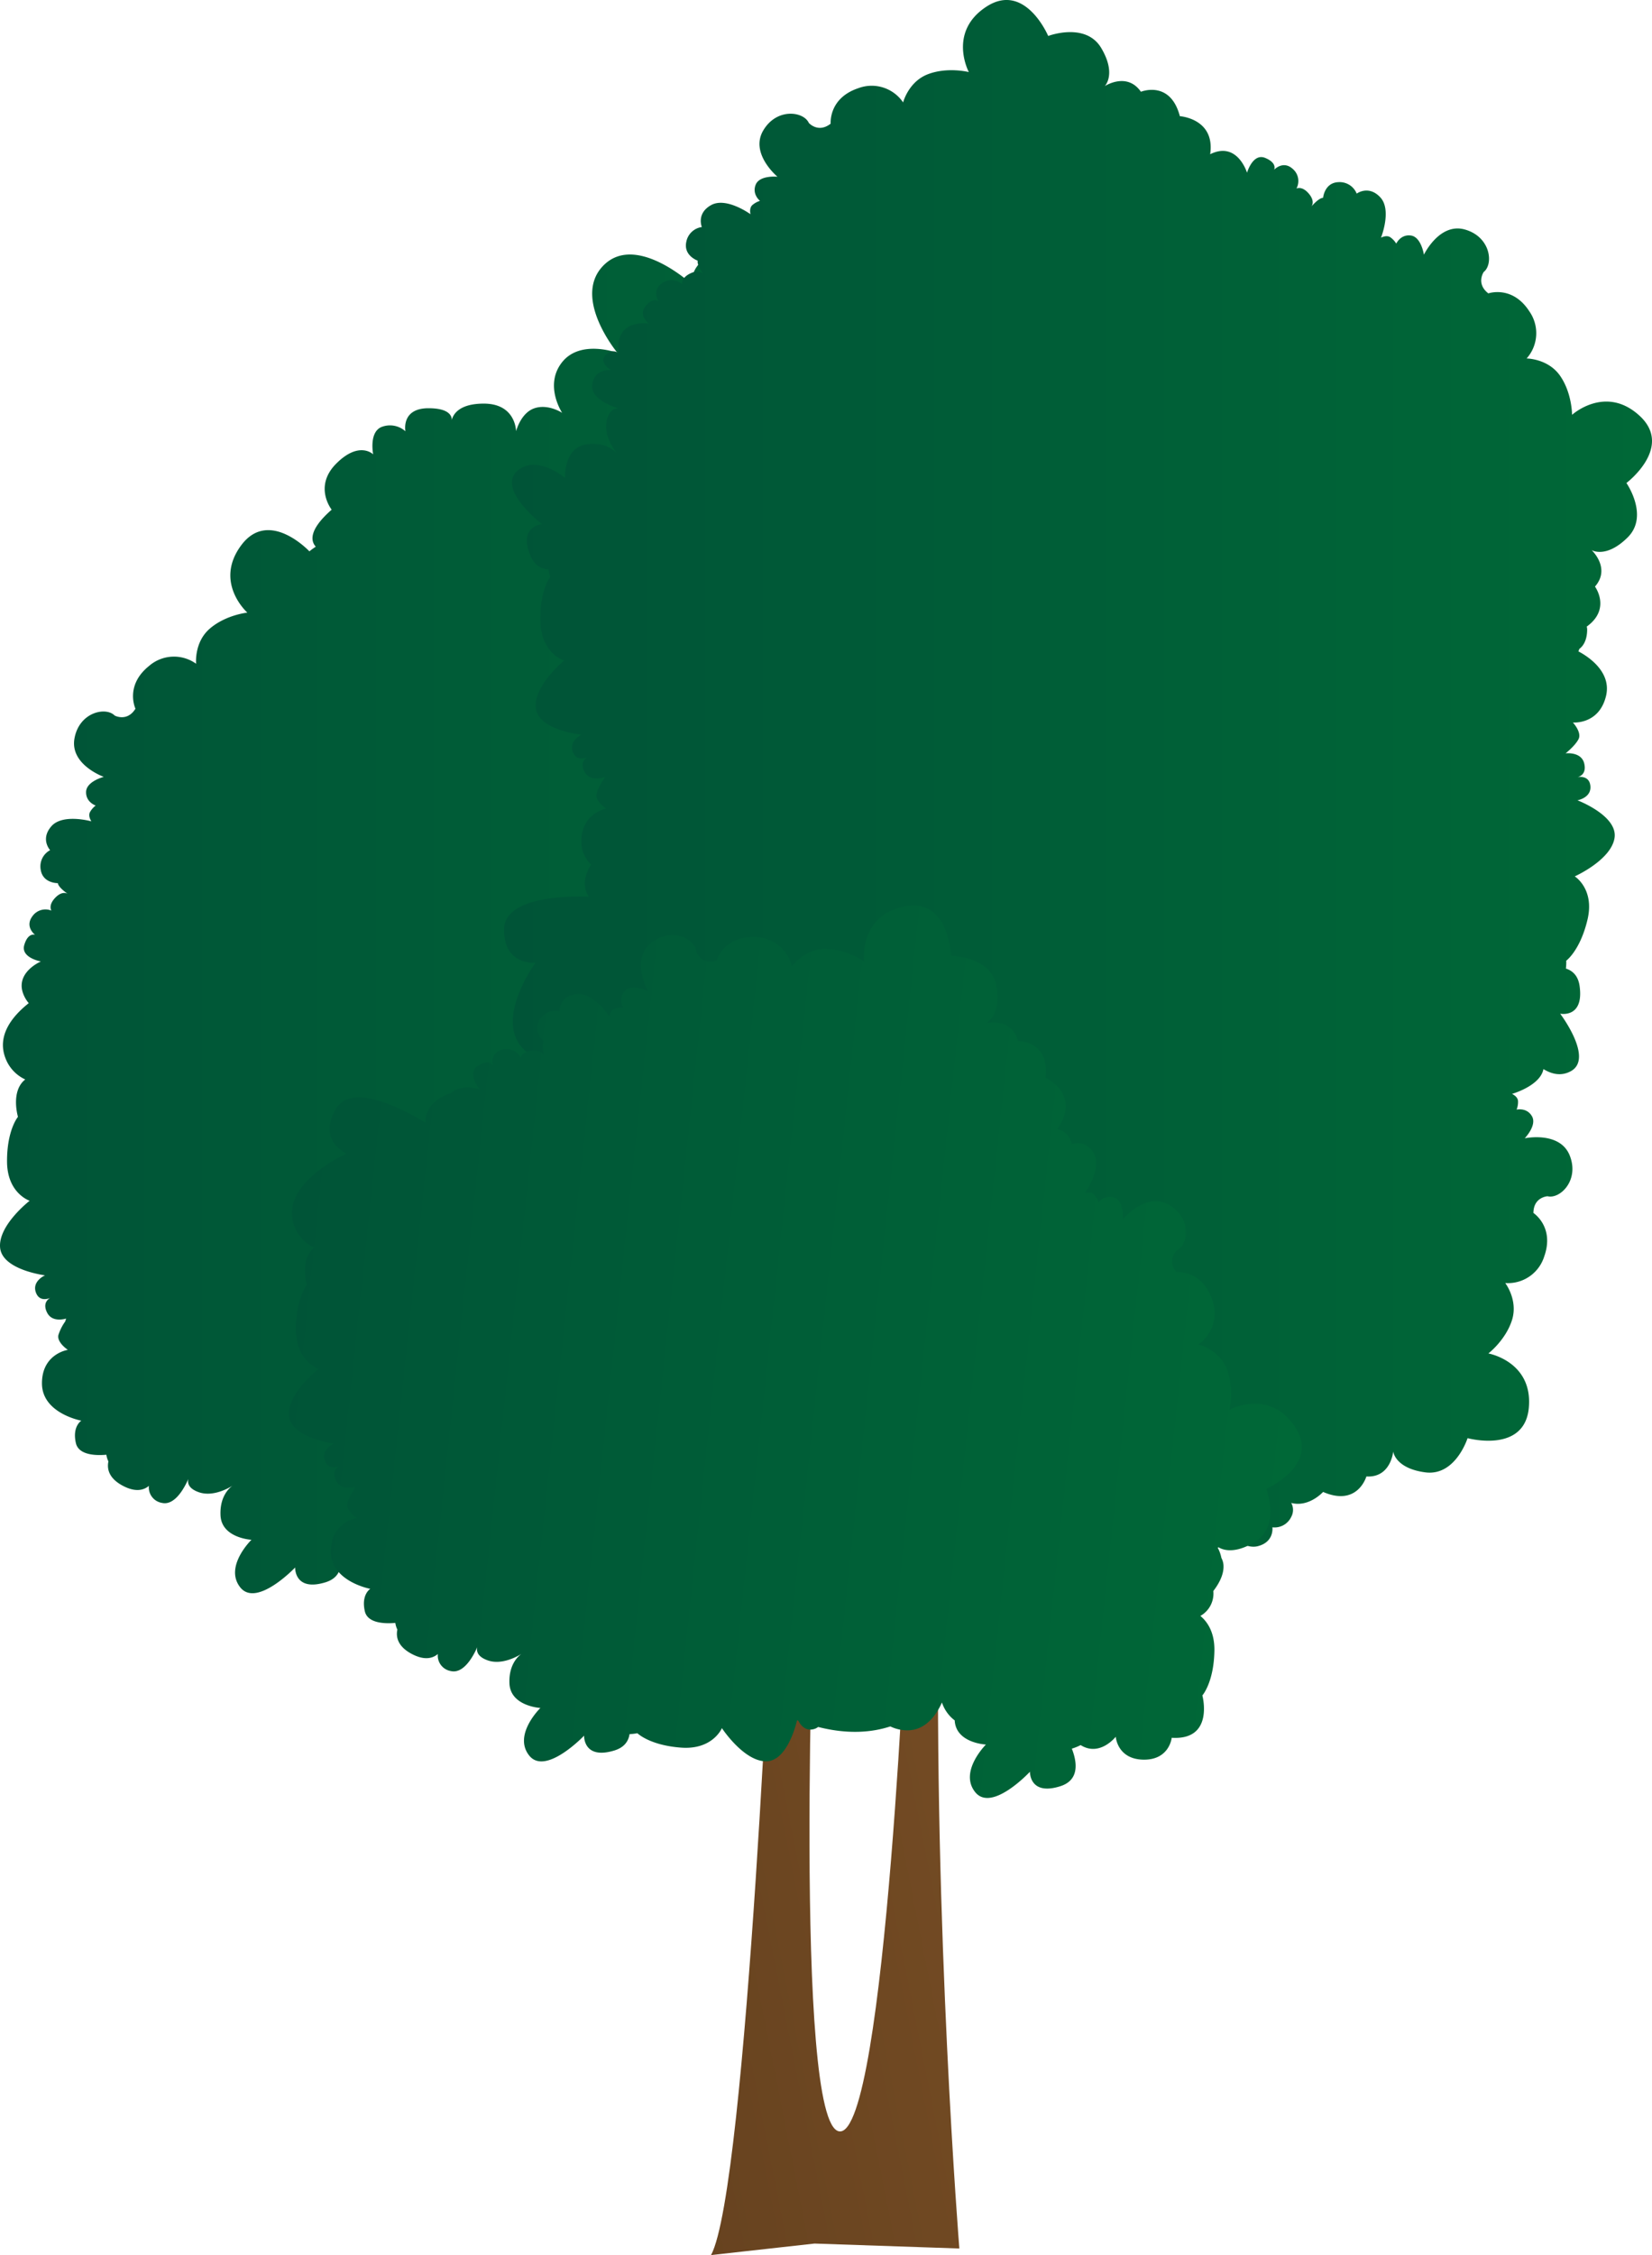 <svg xmlns="http://www.w3.org/2000/svg" xmlns:xlink="http://www.w3.org/1999/xlink" width="715.819" height="976.692" viewBox="0 0 715.819 976.692">
  <defs>
    <linearGradient id="a" y1="408.053" x2="500.973" y2="408.053" gradientUnits="userSpaceOnUse">
      <stop offset="0" stop-color="#005437"/>
      <stop offset="1" stop-color="#006837"/>
    </linearGradient>
    <linearGradient id="b" x1="269.214" y1="844.655" x2="449.177" y2="809.093" gradientUnits="userSpaceOnUse">
      <stop offset="0" stop-color="#66421f"/>
      <stop offset="1" stop-color="#754c24"/>
    </linearGradient>
    <linearGradient id="c" x1="218.434" y1="361.679" x2="715.819" y2="361.679" xlink:href="#a"/>
    <linearGradient id="d" x1="-31.626" y1="722.432" x2="414.37" y2="722.432" gradientTransform="translate(230.817 -157.965) rotate(6.066)" xlink:href="#a"/>
  </defs>
  <title>Tree_34</title>
  <g>
    <path d="M482.268,501.094s3.2,17.055-9.176,21.7c-11.99,4.507-16.246-1.019-16.508-1.374.192.46,4.274,10.65-5.171,14.982,0,0,2.842,13.137-12.874,14.7,2.882,13.1-15.075,20.9-15.075,20.9s6.317,16.164-4.985,23.029c-10.941,6.656-16.152,2.015-16.467,1.724a15.845,15.845,0,0,1,2.032,5.176,7.79,7.79,0,0,1,.9,3.127c.25,3.878-1.823,7.838-4.4,11.2a11.138,11.138,0,0,1-5.613,10.789c2.76,2.283,6.23,6.813,6.073,15.134-.256,13.736-5.212,19.3-5.212,19.3s5.293,19.507-13.281,18.348c0,0-.99,9.683-12.31,9.468s-11.937-9.928-11.937-9.928-6.894,8.828-15.215,3.622a22.469,22.469,0,0,1-3.814,1.537c2.155,5.5,3.57,13.556-5.007,16.275-13.457,4.256-13.148-6.277-13.148-6.277s-16.52,17.754-23.7,8.862,4.629-20.642,4.629-20.642-12.944-.564-13.526-10.382a.215.215,0,0,0-.006-.064,16.079,16.079,0,0,1-5.532-7.767c-2.16,4.862-7.04,12.676-15.978,12.024a16.891,16.891,0,0,1-6.387-1.654c-8.036,2.62-18.377,3.511-31.28.227a4.981,4.981,0,0,1-2.015.973c-3.7.943-5.759-2.073-6.562-3.651-.181-.07-.373-.146-.559-.216-.8,3.343-4.74,17.684-13.341,17.777-9.735.1-19.215-14.365-19.215-14.365s-3.93,9.439-17.637,8.443-18.994-6.247-18.994-6.247a23.259,23.259,0,0,1-3.389.39c-.466,3.074-2.277,5.782-6.621,7.1-13.509,4.1-13.078-6.434-13.078-6.434s-16.723,17.562-23.8,8.589,4.873-20.59,4.873-20.59-12.938-.716-13.41-10.539c-.39-8.228,3.82-11.913,5.2-12.892-1.741,1.1-8.519,4.956-14.592,2.83-4.716-1.648-4.932-4.227-4.559-5.753-1.409,3.255-5.672,11.716-11.448,10.371a6.792,6.792,0,0,1-5.636-7.378c-2.056,1.759-5.6,2.987-11.314-.046-6.353-3.366-6.842-7.651-6.225-10.528a9.7,9.7,0,0,1-.891-2.906c-3.947.367-11.96.408-13.206-5.036-1.659-7.261,2.364-9.713,2.364-9.713s-16.991-3.132-17.066-16.065S29.4,584.634,29.4,584.634s-4.868-3.209-4.082-6.446a20.365,20.365,0,0,1,2.941-5.84,10.537,10.537,0,0,1,.425-1.258c-1.683.472-6.283,1.345-8.274-2.574-2.114-4.169.594-5.962,1.374-6.382-.926.4-4.827,1.771-6.277-2.48-1.642-4.839,4-7.3,4-7.3S.9,550.04.04,540.345s12.81-20.286,12.81-20.286-9.718-3.174-9.8-16.916,4.734-19.43,4.734-19.43-3.307-11.1,3.15-16.188a16.6,16.6,0,0,1-8.542-9.147c-3.866-9.9,2.941-18.272,10.062-23.9a13.718,13.718,0,0,1-1.957-3.04c-4.506-9.468,6.05-14.493,7.133-14.982V416.4c-.972-.192-8.647-1.9-7.109-7.127,1.578-5.369,4.466-4.466,4.681-4.391-.244-.192-4.5-3.557-1.17-8.035a6.9,6.9,0,0,1,8.251-2.451c-.088-.134-1.45-2.33,1.653-5.573,2.79-2.917,4.9-1.985,5.387-1.706-.658-.454-4-2.807-4.269-4.617,0,0-6.544.145-7.429-5.887a7.959,7.959,0,0,1,4.1-8.4s-4.385-4.693.53-10.341,17.34-2.137,17.34-2.137-1.56-2.236-.594-4.018a9.1,9.1,0,0,1,2.463-2.83s-4.314-1.415-4.163-5.956,7.669-6.464,7.669-6.464-14.726-5.223-12.706-16.606,13.556-13.9,17.422-9.952c0,0,5.357,2.912,9.008-2.963,0,0-4.752-9.975,5.9-18.523a16.455,16.455,0,0,1,20.386-.943s-.961-9.305,5.968-15.25,16.229-6.9,16.229-6.9-14.645-13.037-2.65-29.172,29.534,2.637,29.534,2.637a26.93,26.93,0,0,1,2.766-2.014c-2.149-2.376-3.191-7.221,6.888-16.036,0,0-7.989-9.987,2-19.973s15.978-3.994,15.978-3.994-2-9.986,3.994-11.984a10.035,10.035,0,0,1,9.987,2s-2-9.986,9.986-9.986c9.1,0,10.137,3.452,10.108,5.112.472-2.073,2.748-7.11,13.858-7.11,13.987,0,13.987,11.984,13.987,11.984s2-7.989,7.989-9.986,11.983,2,11.983,2-7.989-11.984,0-21.976,23.967-3.994,23.967-3.994-19.972-23.967-5.992-37.947,37.948,7.989,37.948,7.989,0-13.981,15.983-11.984c4.42.553,7.162,3.709,8.81,7.989,11.034,1.159,9.328,10.417,9.328,10.417s11.5-7.907,15.984-1.956,1.817,9.834,1.817,9.834,16.787-4.1,22.15,7.669-4.263,17.934-4.263,17.934,5.753.932,6.359,4.21c.594,3.2-.606,8.076-.652,8.286.221-.215,4.972-4.8,9.089-1.473,3.639,2.935,1.9,5.683,1.357,6.382.7-.751,3.692-3.581,6.748-.3,3.483,3.744-.663,8.3-.663,8.3s17.922-5.5,22.68,2.987-3.383,23.751-3.383,23.751,10.166-1.077,15.867,11.424S430.346,246,430.346,246a22.945,22.945,0,0,1,1.962,2.783c2.918-1.065,6.167-.774,9.41,2.405,10.079,9.887.629,14.557.629,14.557S465.778,272,461.3,282.517s-20.4,5.6-20.4,5.6,5.578,11.7-2.818,16.817c-7.028,4.291-12.28,2.364-13.806,1.624,1.8,1,8.431,5.1,9.485,11.448.816,4.932-1.351,6.353-2.859,6.76,3.529-.326,13-.64,14.592,5.072,1.968,7.051-5.083,9.02-5.083,9.02s6.452.885,4.664,5.089-4.949,2.864-4.949,2.864,6.475,9.591-2.667,15.018a16.545,16.545,0,0,1-4.018,1.77,8.866,8.866,0,0,1,.478,2.009s3.4-3.011,7.243-.589,1.712,9.888,1.712,9.888,11.937-10.08,20.747-2.6,5.165,18.72-.192,20.065c0,0-5.212,3.156-1.986,9.27,0,0,11.011.932,13.02,14.435a16.462,16.462,0,0,1-9.468,18.08s8.513,3.866,10.155,12.845c1.607,8.821-2.1,17.189-2.224,17.486.454-.14,18.737-5.835,26.517,12.437C507.318,495.416,482.268,501.094,482.268,501.094Z" fill="url(#a)"/>
    <path d="M352.933,971.709l62.757,2.141s-11.207-138.961-8.966-282.4l-13.447-4.483s-9.393,238.4-29.565,236.159S352.933,678,352.933,678L335,673.515s-11.207,274.04-26.9,303.177Z" fill="url(#b)"/>
    <path d="M704.737,209.192s9.927,14.231.547,23.553-15.629,5.514-15.629,5.514,8.444,7.786,1.456,15.8c0,0,7.1,9.619-3.569,17.323a5.422,5.422,0,0,1,.18,1.467c-.07,4.92-2.049,7.215-3.389,8.2-.122.356-.25.717-.407,1.072,3.168,1.642,14.563,8.39,11.983,19.25-2.987,12.589-14.37,11.547-14.37,11.547s3.971,4.268,2.439,7.226-5.613,6.143-5.613,6.143,6.853-.862,8.094,4.414c1.106,4.71-2.2,5.729-2.923,5.892.832-.151,5.182-.722,5.59,3.878.454,5.095-5.614,6.149-5.614,6.149s17.533,6.65,16.077,16.275-17.247,16.677-17.247,16.677,8.694,5.386,5.52,18.755-9.2,17.759-9.2,17.759a22.6,22.6,0,0,1-.151,3.407c2.958.949,5.345,3.167,5.951,7.668,1.892,13.987-8.432,11.879-8.432,11.879s14.662,19.32,4.67,24.875c-4.3,2.387-8.513,1.223-11.919-.885-1.38,7.284-13.62,10.749-13.62,10.749s2.5,1.089,2.609,3.115a9.111,9.111,0,0,1-.618,3.692s4.42-1.048,6.668,2.9-3.151,9.52-3.151,9.52,15.28-3.255,19.519,7.5-4.274,18.936-9.631,17.6c0,0-6.085.326-6.12,7.244,0,0,9.27,6.009,4.67,18.866A16.462,16.462,0,0,1,652.232,555.7s5.689,7.424,2.9,16.112-10.213,14.383-10.213,14.383,19.3,3.435,17.532,23.46-26.546,13.223-26.546,13.223-5.211,16.549-18.324,14.814-13.9-9.02-13.9-9.02-1.013,11.442-11.623,10.8c0,0-3.767,13.217-18.755,6.7,0,0-6.1,6.789-13.806,4.763a6.294,6.294,0,0,1,.012,6.021,7.968,7.968,0,0,1-8.176,4.542s.909,6.358-6.358,8.175c-4.932,1.234-10.283-2.976-13.206-5.806a29.131,29.131,0,0,1-15.227,14.808c1.939,4.443,3.569,11.319-1.537,16.426-8.175,8.175-19.076,3.633-19.984-1.817,0,0-2.719-5.45-9.078-2.725,0,0-1.816,10.9-15.442,11.809a16.463,16.463,0,0,1-17.253-10.9s-4.542,8.175-13.625,9.083-17.259-3.633-17.259-3.633,4.542,19.075-14.528,25.434-22.709-19.076-22.709-19.076-17.253,1.817-20.887-10.9c-1.333-4.67-1.321-8.111-.768-10.6a9.263,9.263,0,0,1-1.06-5.1,10.827,10.827,0,0,1-6.347-1.922c-5.246-.192-11.942-1.875-14.871-8.6a18.606,18.606,0,0,1-1.229-3.878,19.9,19.9,0,0,1-1.153-7.133S324.32,650.3,330.2,636.092a4.034,4.034,0,0,1-.967-4.361c-.11-.087-.227-.181-.343-.28a3.968,3.968,0,0,1-5.747-.658c-2.51-2.789-.914-5.933.116-7.424-.064-.209-.122-.419-.18-.634-3.622.9-17.754,3.86-21.772-3.593-4.611-8.571,3.785-23.693,3.785-23.693s-10.184.908-15.669-11.687-3.308-19.721-3.308-19.721-12.932-15.524,4.432-22.214c0,0-3.133-9.212,7.243-13.737.251-.1.5-.2.734-.3a16.643,16.643,0,0,1-.7-3.377c-.972-9.048,2.353-10.452,4.006-10.6-2.108-.245-7.366-1.974-8.548-13.02-1.49-13.9,10.423-15.186,10.423-15.186s-8.158-1.13-10.784-6.877.711-12.129.711-12.129-11.064,9.224-21.848,2.347c-10.632-6.784-6.643-22.954-6.533-23.4-.442.448-21.853,22.278-37.091,10-15.39-12.409,3.895-38.588,3.895-38.588s-13.9,1.49-13.619-14.61S255.1,388.384,255.1,388.384s-4.361-5.782,1.066-13.934a13.244,13.244,0,0,1-4.245-9.34c-.431-12.927,10.824-14.918,10.824-14.918s-4.955-3.075-4.25-6.33,3.8-7.406,3.8-7.406-6.381,2.637-8.967-2.132c-2.306-4.25.617-6.1,1.269-6.451-.762.367-4.809,2.061-6.41-2.271-1.782-4.8,3.8-7.407,3.8-7.407s-18.662-1.805-19.792-11.477,12.251-20.624,12.251-20.624-9.8-2.912-10.259-16.642,4.2-19.553,4.2-19.553a22.921,22.921,0,0,1-.746-3.33c-3.1-.134-5.991-1.648-7.761-5.829-5.5-13,5.013-13.684,5.013-13.684s-19.227-14.778-11.052-22.767,20.986,2.673,20.986,2.673-.652-12.944,9.066-14.447c8.14-1.257,12.245,2.539,13.369,3.809-1.275-1.619-5.828-7.949-4.355-14.208,1.141-4.868,3.685-5.351,5.234-5.148-3.383-1.054-12.245-4.4-11.523-10.288.9-7.267,8.158-6.371,8.158-6.371s-5.619-3.3-2.347-6.5,5.666-.739,5.666-.739-2.289-11.343,8.233-12.84a15.7,15.7,0,0,1,4.781-.035c-1.864-1.752-3.7-4.448-1.671-7.191,3.359-4.53,5.764-2.62,5.91-2.5-.134-.215-3.028-4.867,1.671-7.942a6.886,6.886,0,0,1,8.594.547s-.693-2.632,3.465-4.67c3.692-1.8,5.345-.122,5.671.286-.419-.583-2.818-4.012-2.433-5.835,0,0-6.2-2.119-4.95-8.088a7.96,7.96,0,0,1,6.749-6.469s-2.5-5.916,4.064-9.526,17.008,3.971,17.008,3.971-.692-2.637.833-3.977a9.109,9.109,0,0,1,3.284-1.805s-3.563-2.818-1.851-7.028,9.427-3.424,9.427-3.424-12.024-9.98-6.2-19.966,17.515-8.373,19.785-3.337c0,0,4.024,4.577,9.474.321,0,0-1.019-11,11.925-15.349a16.458,16.458,0,0,1,19.46,6.143s2.312-9.061,10.86-12.257,17.614-.88,17.614-.88-9.253-17.288,7.569-28.3,26.82,12.658,26.82,12.658,16.223-6.154,22.977,5.218c6.58,11.086,1.788,16.239,1.543,16.5.344-.222,9.713-6.12,15.658,2.451,0,0,12.711-5.229,16.874,10.58,0,0,15.4,1,13.131,16.479a13.615,13.615,0,0,1,1.793-.769c10.423-3.674,14.179,8.775,14.179,8.775s2.5-8.641,7.872-6.417,3.867,5.124,3.867,5.124,3.889-4.221,8.117-.326a6.9,6.9,0,0,1,1.56,8.473s2.388-1.316,5.375,2.224c2.643,3.133,1.42,5.141,1.106,5.561.466-.542,3.208-3.7,5.066-3.779,0,0,.547-6.528,6.632-6.778a7.964,7.964,0,0,1,7.925,4.967s5.13-3.867,10.231,1.613.3,17.468.3,17.468,2.382-1.316,4.059-.163a9.089,9.089,0,0,1,2.55,2.743s1.864-4.14,6.359-3.512,5.625,8.31,5.625,8.31,6.743-14.1,17.847-10.889,12.4,14.947,8.064,18.371c0,0-3.453,5.019,2,9.27,0,0,10.417-3.674,17.8,7.814a16.463,16.463,0,0,1-1.206,20.374s9.352.029,14.534,7.541,5.153,16.863,5.153,16.863,14.511-13.189,29.289.442S704.737,209.192,704.737,209.192Z" fill="url(#c)"/>
    <path d="M561.053,617.892c-11.18-16.71-28.37-7.282-28.37-7.282s2.216-9.084-1.064-17.6-12.365-10.733-12.365-10.733a16.464,16.464,0,0,0,5.942-19.526c-4.482-12.9-15.473-11.763-15.473-11.763-4.31-5.41.223-9.48.223-9.48,5.015-2.318,6.509-14.03-3.537-19.749s-19.9,6.406-19.9,6.406.7-7.728-3.52-9.394-7.007,1.924-7.007,1.924a9.055,9.055,0,0,0-1.837-3.263c-1.357-1.512-3.984-.79-3.984-.79s7.47-10.527,3.8-17.053-9.565-3.967-9.565-3.967a7.972,7.972,0,0,0-6.244-6.6c10.472-15.154-5.062-22.236-5.062-22.236,1.727-16.257-12.012-15.89-12.012-15.89-2.557-10.318-13.778-7.858-13.778-7.858s6.7-2.94,4.436-15.968-19.62-13.045-19.62-13.045-.926-25.672-20.563-21.365-17.137,23.752-17.137,23.752-7.649-5.379-16.776-5.436-14.507,7.592-14.507,7.592A16.464,16.464,0,0,0,327.116,405.9c-13.643-.536-16.6,10.109-16.6,10.109-6.61,2.038-8.743-3.669-8.743-3.669-.328-5.514-10.685-11.182-19.677-3.917s-1.3,20.868-1.3,20.868-6.938-3.477-10.031-.153-.768,7.225-.768,7.225a9.06,9.06,0,0,0-3.708.52c-1.9.711-2.19,3.42-2.19,3.42s-7.073-10.8-14.49-9.759S242.418,438,242.418,438a7.965,7.965,0,0,0-8.608,3.652c-3.285,5.131,1.75,9.319,1.75,9.319-1.033,1.614.088,5.89.218,6.37-.1-.356-.945-2.726-5.213-2.334-4.612.423-4.9,3.133-4.9,3.133a6.9,6.9,0,0,0-7.84-3.573c-5.611,1.23-4.38,6.841-4.38,6.841s-1.519-2.9-6.418.231.75,10.127.75,10.127-7.74-2.533-12.434,1.689c-12.1,4.055-10.98,12.85-10.98,12.85s-30.52-19.926-38.766-6.094,4.559,19.447,4.559,19.447-29.747,13.127-22.557,31.546a16.622,16.622,0,0,0,8.547,9.152c-6.462,5.09-3.155,16.189-3.155,16.189s-4.816,5.687-4.734,19.429,9.8,16.917,9.8,16.917-13.679,10.59-12.812,20.286,19.473,12.008,19.473,12.008-5.644,2.459-4,7.3c1.487,4.373,5.576,2.792,6.352,2.446-.665.331-3.639,2.1-1.449,6.416,1.986,3.914,6.591,3.046,8.275,2.573a10.029,10.029,0,0,0-.428,1.258,20.26,20.26,0,0,0-2.939,5.84c-.789,3.238,4.081,6.442,4.081,6.442s-11.307,1.685-11.23,14.618,17.072,16.065,17.072,16.065-4.027,2.45-2.367,9.715c1.244,5.443,9.261,5.4,13.2,5.037a9.866,9.866,0,0,0,.893,2.905c-.615,2.875-.127,7.158,6.223,10.528,5.714,3.033,9.261,1.8,11.316.042a6.8,6.8,0,0,0,5.634,7.382c5.778,1.343,10.041-7.116,11.45-10.371-.371,1.521-.158,4.1,4.561,5.751,6.074,2.123,12.849-1.734,14.59-2.829-1.378.98-5.589,4.664-5.2,12.892.468,9.823,13.407,10.538,13.407,10.538s-11.954,11.611-4.875,20.587,23.806-8.583,23.806-8.583-.43,10.531,13.078,6.429c4.342-1.318,6.154-4.029,6.619-7.1a23.032,23.032,0,0,0,3.387-.391s5.292,5.248,19,6.245,17.634-8.443,17.634-8.443,9.484,14.468,19.217,14.366c8.6-.091,12.542-14.435,13.343-17.773.186.07.373.142.559.211.8,1.582,2.859,4.593,6.562,3.651a4.99,4.99,0,0,0,2.013-.969c12.9,3.283,23.244,2.39,31.281-.232a16.79,16.79,0,0,0,6.387,1.657c8.937.65,13.82-7.163,15.977-12.025a16.066,16.066,0,0,0,5.534,7.766c0,.023,0,.044,0,.067.583,9.816,13.529,10.379,13.529,10.379s-11.816,11.751-4.632,20.643,23.7-8.861,23.7-8.861-.307,10.535,13.153,6.275c8.574-2.714,7.159-10.778,5-16.274a22.421,22.421,0,0,0,3.817-1.538c8.322,5.206,15.213-3.62,15.213-3.62s.625,9.714,11.94,9.927,12.306-9.47,12.306-9.47c18.573,1.159,13.282-18.344,13.282-18.344s4.956-5.566,5.215-19.306c.157-8.32-3.314-12.85-6.077-15.132a11.132,11.132,0,0,0,5.613-10.789c2.577-3.361,4.648-7.319,4.4-11.195a7.654,7.654,0,0,0-.9-3.128,15.615,15.615,0,0,0-2.046-5.2s5.186,5.169,16.486-1.7,4.98-23.029,4.98-23.029S572.233,634.6,561.053,617.892Z" fill="url(#d)"/>
  </g>
</svg>
